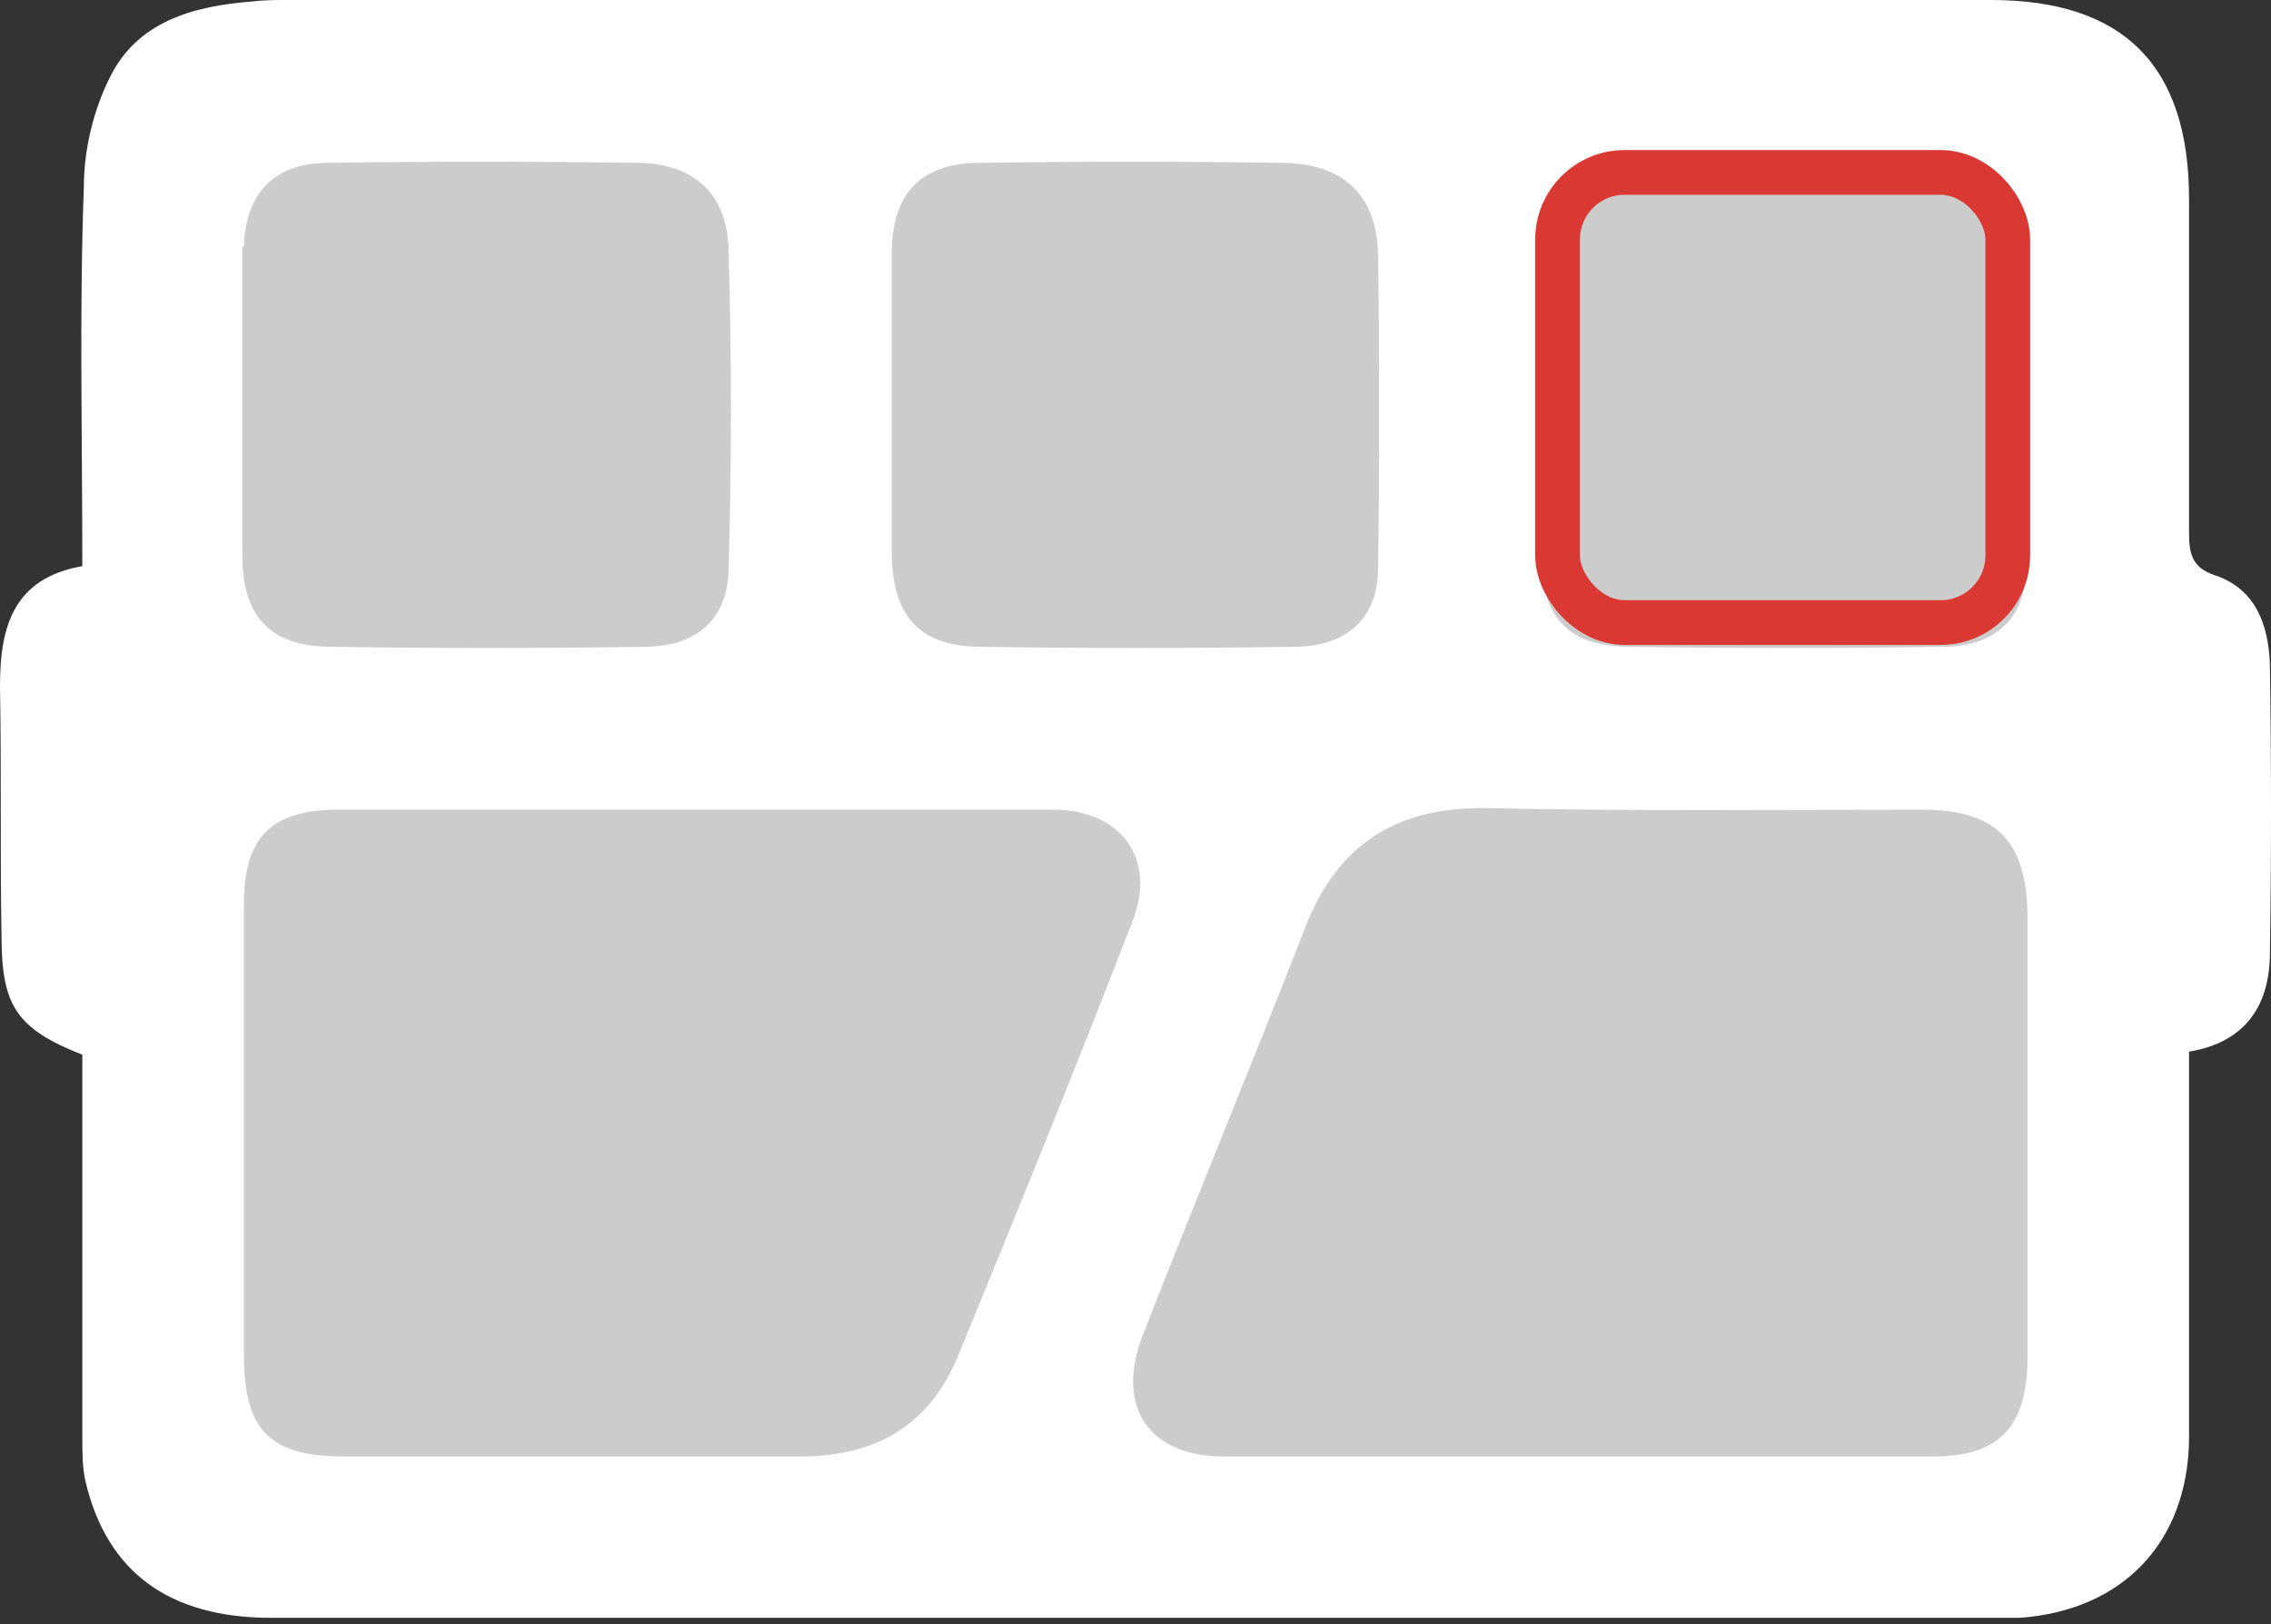 <svg width="144" height="103" viewBox="0 0 144 103" fill="none" xmlns="http://www.w3.org/2000/svg">
<rect x="0" y="0" width="144" height="103" fill="#333333" stroke="none"/>
<rect opacity="0.75" x="11.615" y="6.195" width="120.794" height="89.822" fill="white"/>
<path d="M140.448 36.483C138.998 36.001 138.804 35.132 138.804 33.781V12.644C138.804 4.15 134.648 0 126.239 0H18.269C17.496 0 16.722 0 15.949 0.097C12.276 0.386 8.699 1.351 6.96 4.922C5.896 7.046 5.316 9.555 5.316 11.872C5.026 19.786 5.22 27.797 5.22 35.904C0.773 36.677 0 39.862 0 43.529C0.097 48.838 0 54.146 0.097 59.358C0.097 63.798 1.063 65.246 5.22 66.886V91.209C5.22 92.078 5.22 93.043 5.413 93.911C6.766 99.702 10.729 102.598 17.206 102.598H128.075C134.648 102.115 138.708 97.772 138.804 91.305V66.693C142.284 66.114 143.831 63.894 143.928 60.709C144.024 54.532 144.024 48.259 143.928 42.081C143.831 39.669 143.058 37.352 140.448 36.483ZM97.724 25.674C97.724 22.296 97.627 18.917 97.724 15.636C97.724 12.161 99.657 10.327 103.04 10.327C109.42 10.231 115.896 10.231 122.276 10.327C126.239 10.327 128.365 12.258 128.462 16.118C128.558 22.682 128.558 29.341 128.462 36.001C128.462 39.282 126.432 41.02 123.145 41.02C116.573 41.116 110 41.116 103.427 41.02C99.464 41.02 97.724 39.186 97.724 35.229V25.674ZM56.546 15.829C56.643 12.161 58.48 10.327 62.153 10.327C68.532 10.231 74.815 10.231 81.195 10.327C85.061 10.327 87.284 12.258 87.381 16.118C87.478 22.778 87.478 29.341 87.381 36.001C87.381 39.282 85.351 41.02 81.968 41.02C75.395 41.116 68.822 41.116 62.249 41.02C58.383 41.02 56.643 39.186 56.546 35.229V15.829ZM15.466 15.636C15.562 12.258 17.399 10.327 20.782 10.327C27.258 10.231 33.734 10.231 40.307 10.327C43.98 10.327 46.204 12.258 46.204 16.118C46.397 22.682 46.397 29.341 46.204 35.904C46.204 39.282 44.174 41.02 40.791 41.02C34.218 41.116 27.645 41.116 21.072 41.02C17.206 41.02 15.369 39.186 15.369 35.229V15.636H15.466ZM60.703 86.093C58.866 90.437 55.483 92.367 50.747 92.367H21.845C17.109 92.367 15.466 90.726 15.466 85.9V57.331C15.466 53.084 17.206 51.347 21.459 51.347H66.792C71.046 51.347 73.365 54.436 71.819 58.393C68.242 67.659 64.473 76.924 60.703 86.093ZM128.558 86.383C128.462 90.533 126.722 92.367 122.566 92.367H77.618C72.882 92.367 70.755 89.278 72.399 84.839C75.782 76.152 79.358 67.562 82.741 58.876C84.771 53.567 88.541 51.154 94.244 51.251C103.427 51.444 112.706 51.347 121.889 51.347C126.529 51.347 128.462 53.278 128.558 57.91V86.383Z" fill="white"/>
<rect x="98.762" y="10.934" width="28.546" height="28.546" rx="4.253" stroke="#DA3832" stroke-width="2.836"/>
</svg>
